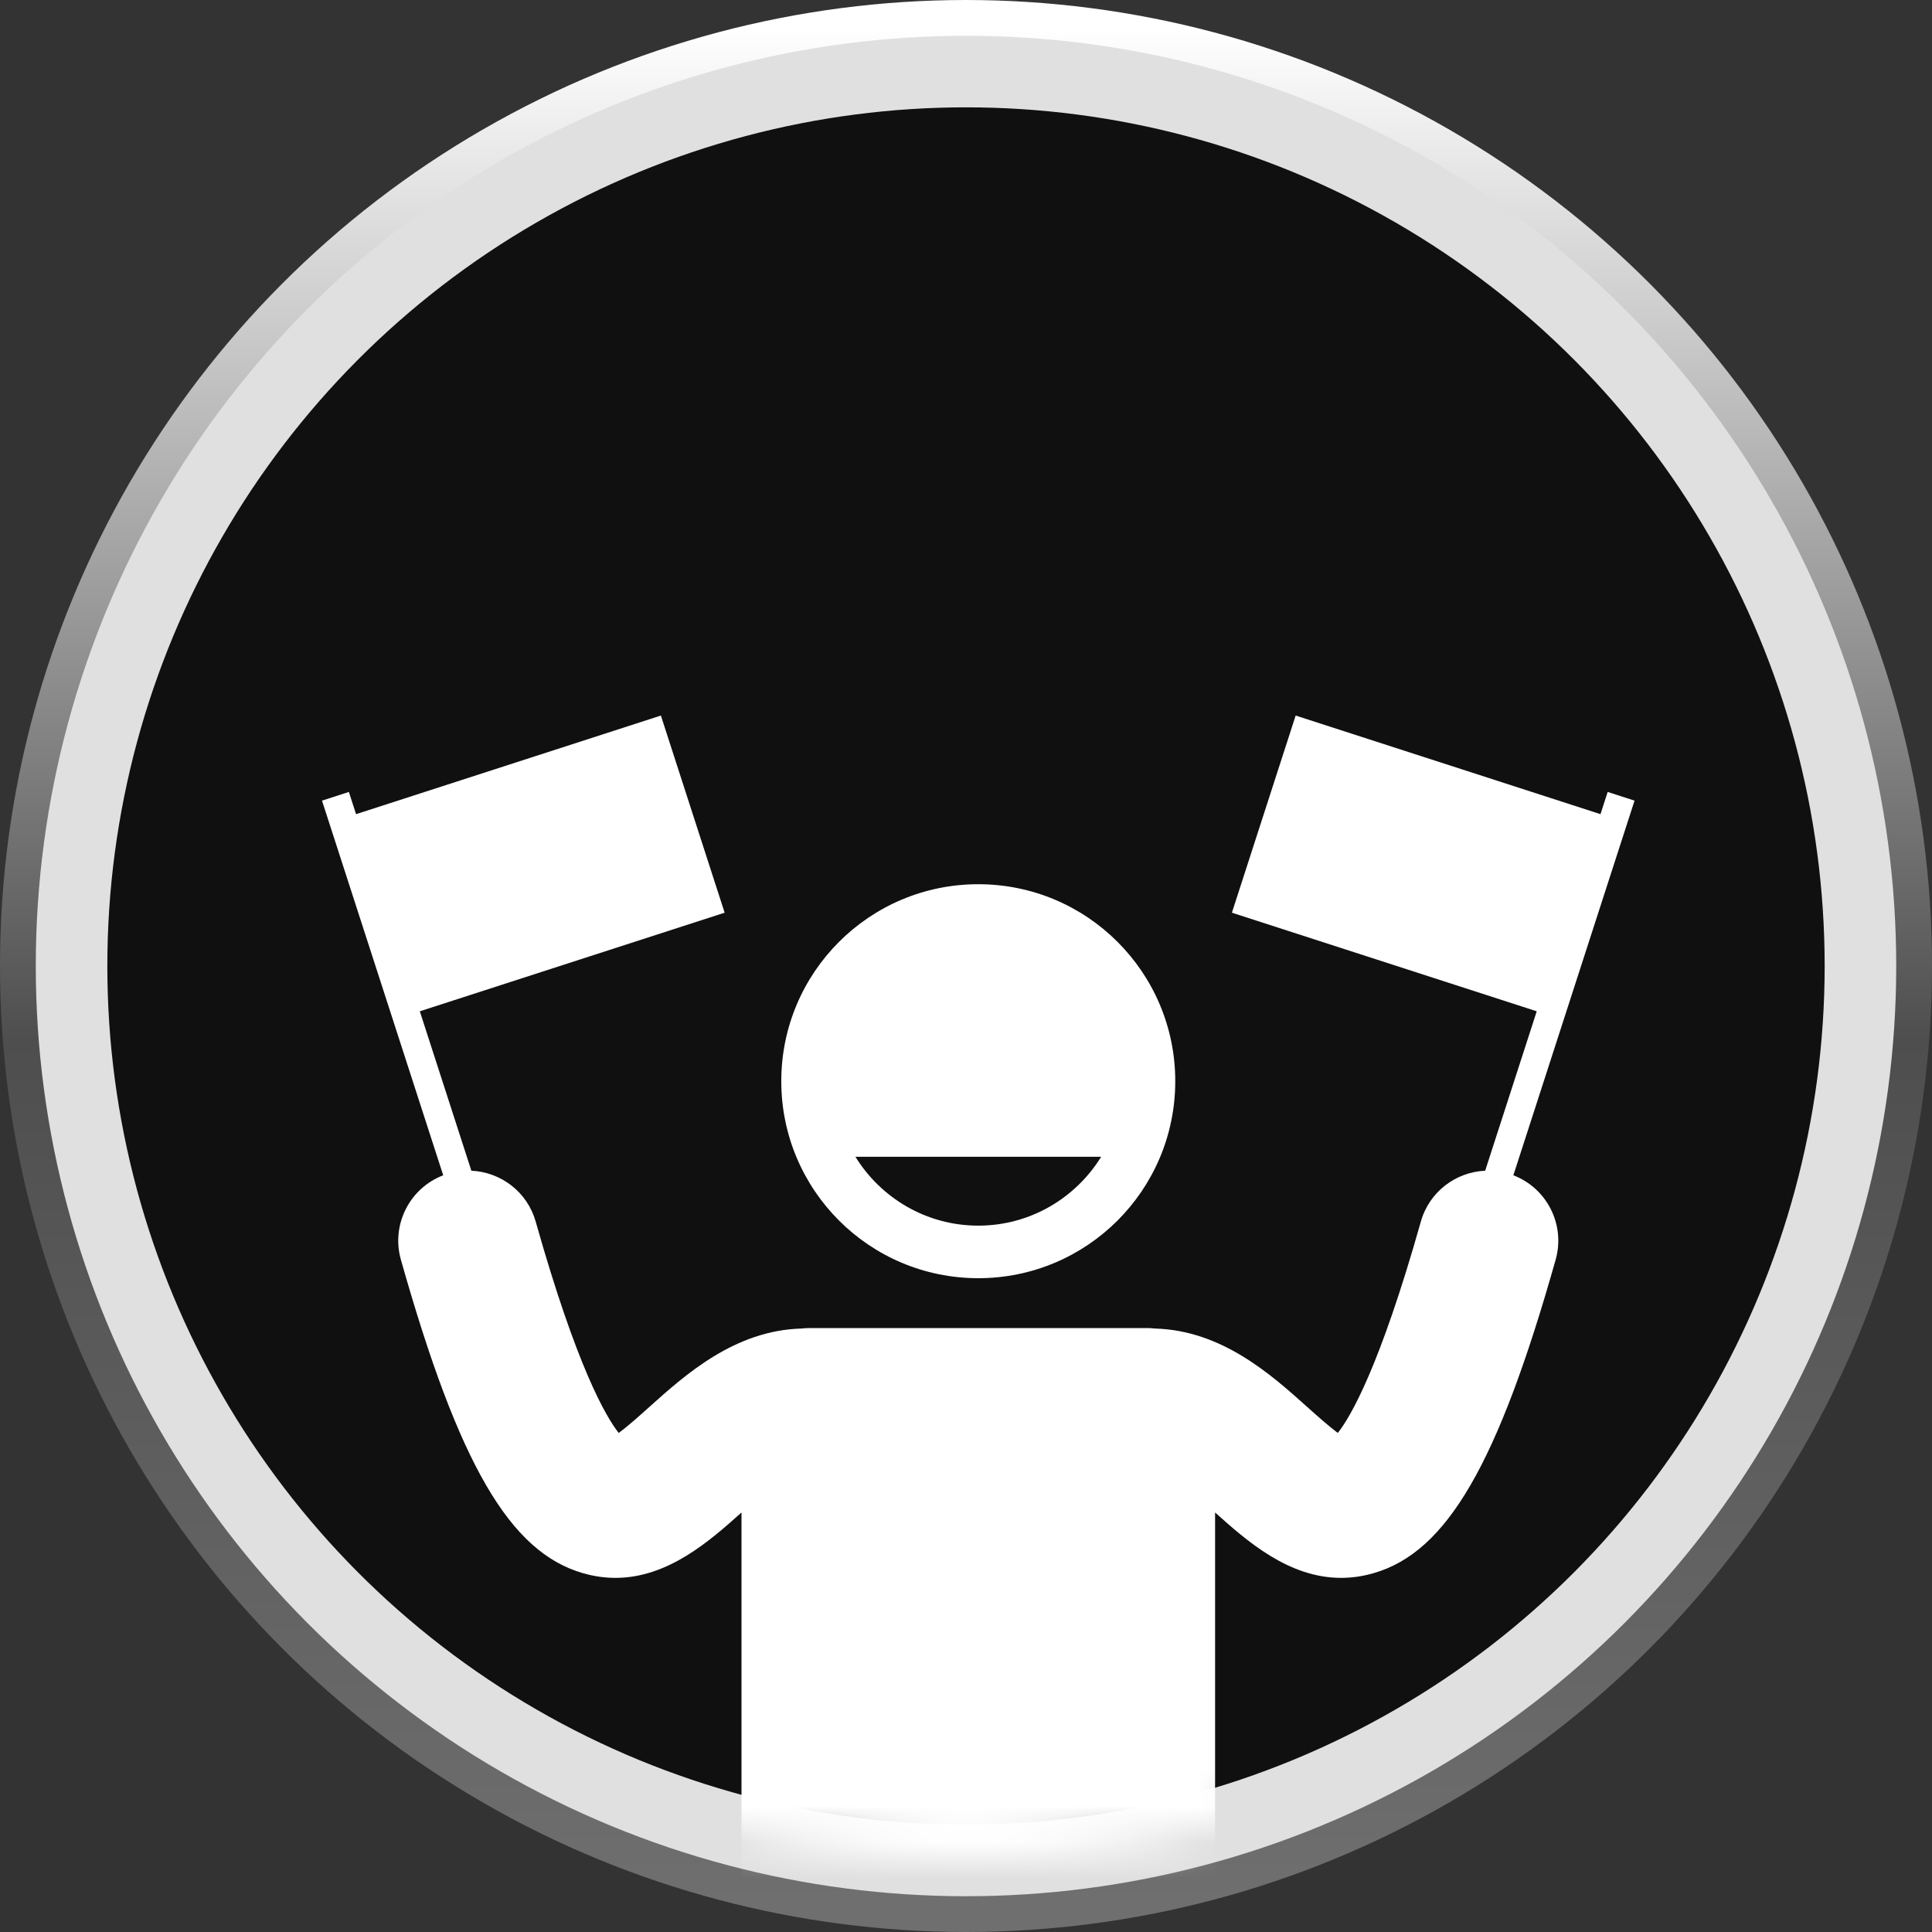 <?xml version="1.0" encoding="UTF-8"?>
<svg width="54px" height="54px" viewBox="0 0 54 54" version="1.1" xmlns="http://www.w3.org/2000/svg" xmlns:xlink="http://www.w3.org/1999/xlink">
    <rect x="0" y="0" width="54" height="54" fill="#333333" stroke="none"/>
    <!-- Generator: Sketch 55.1 (78136) - https://sketchapp.com -->
    <title>citizen-active</title>
    <desc>Created with Sketch.</desc>
    <defs>
        <linearGradient x1="50%" y1="0%" x2="50%" y2="100%" id="linearGradient-1">
            <stop stop-color="#FFFFFF" offset="0%"></stop>
            <stop stop-color="#4E4E4E" offset="53.938%"></stop>
            <stop stop-color="#6F6F6F" offset="100%"></stop>
        </linearGradient>
        <circle id="path-2" cx="25" cy="25" r="25"></circle>
    </defs>
    <g id="Page-1" stroke="none" stroke-width="1" fill="none" fill-rule="evenodd">
        <g id="citizen-active" transform="translate(2, 2)">
            <mask id="mask-3" fill="white">
                <use xlink:href="#path-2"></use>
            </mask>
            <g id="Mask">
                <use fill="#101011" fill-rule="evenodd" xlink:href="#path-2"></use>
                <circle stroke="url(#linearGradient-1)" stroke-width="2" cx="25" cy="25" r="26"></circle>
                <use stroke="#E0E0E0" stroke-width="2" xlink:href="#path-2"></use>
            </g>
            <g id="iconfinder_citizenship-citizen-002_2194154" mask="url(#mask-3)" fill="#FFFFFF" fill-rule="nonzero">
                <g transform="translate(7, 18)">
                    <path d="M18.343,15.726 C21.384,15.726 23.849,13.261 23.849,10.22 C23.849,7.179 21.384,4.714 18.343,4.714 C15.302,4.714 12.837,7.179 12.837,10.22 C12.837,13.261 15.302,15.726 18.343,15.726 Z M21.778,12.332 C21.066,13.485 19.795,14.257 18.343,14.257 C16.892,14.257 15.621,13.485 14.909,12.332 L21.778,12.332 Z" id="Shape"></path>
                    <path d="M11.254,5.51 L9.472,0 L0.952,2.756 L0.751,2.135 L0,2.378 L3.388,12.85 C2.452,13.208 1.928,14.226 2.205,15.209 C3.819,20.921 5.244,23.377 7.288,23.969 C7.605,24.061 7.91,24.102 8.202,24.102 C9.667,24.102 10.831,23.076 11.725,22.274 L11.725,31.113 L11.725,35.748 L11.725,59.729 C11.725,61.401 13.08,62.755 14.75,62.755 C16.421,62.755 17.776,61.401 17.776,59.729 L17.776,37.639 L18.91,37.639 L18.91,59.729 C18.91,61.401 20.265,62.755 21.936,62.755 C23.607,62.755 24.962,61.401 24.962,59.729 L24.962,35.748 L24.962,31.113 L24.962,22.274 C25.856,23.077 27.019,24.102 28.484,24.102 C28.776,24.102 29.081,24.061 29.398,23.969 C31.442,23.377 32.867,20.921 34.481,15.209 C34.758,14.226 34.234,13.208 33.299,12.85 L36.686,2.378 L35.935,2.135 L35.734,2.756 L27.214,0 L25.432,5.51 L33.952,8.266 L32.511,12.722 C31.69,12.758 30.949,13.31 30.713,14.144 C29.566,18.205 28.753,19.594 28.393,20.05 C28.137,19.863 27.791,19.552 27.537,19.325 C26.526,18.417 25.147,17.184 23.283,17.133 C23.213,17.125 23.143,17.12 23.07,17.12 L13.616,17.12 C13.544,17.12 13.473,17.125 13.403,17.133 C11.539,17.183 10.161,18.417 9.149,19.325 C8.895,19.553 8.549,19.864 8.293,20.051 C7.933,19.594 7.12,18.205 5.973,14.145 C5.738,13.311 4.996,12.759 4.175,12.722 L2.734,8.266 L11.254,5.51 Z" id="Path"></path>
                </g>
            </g>
        </g>
    </g>
</svg>